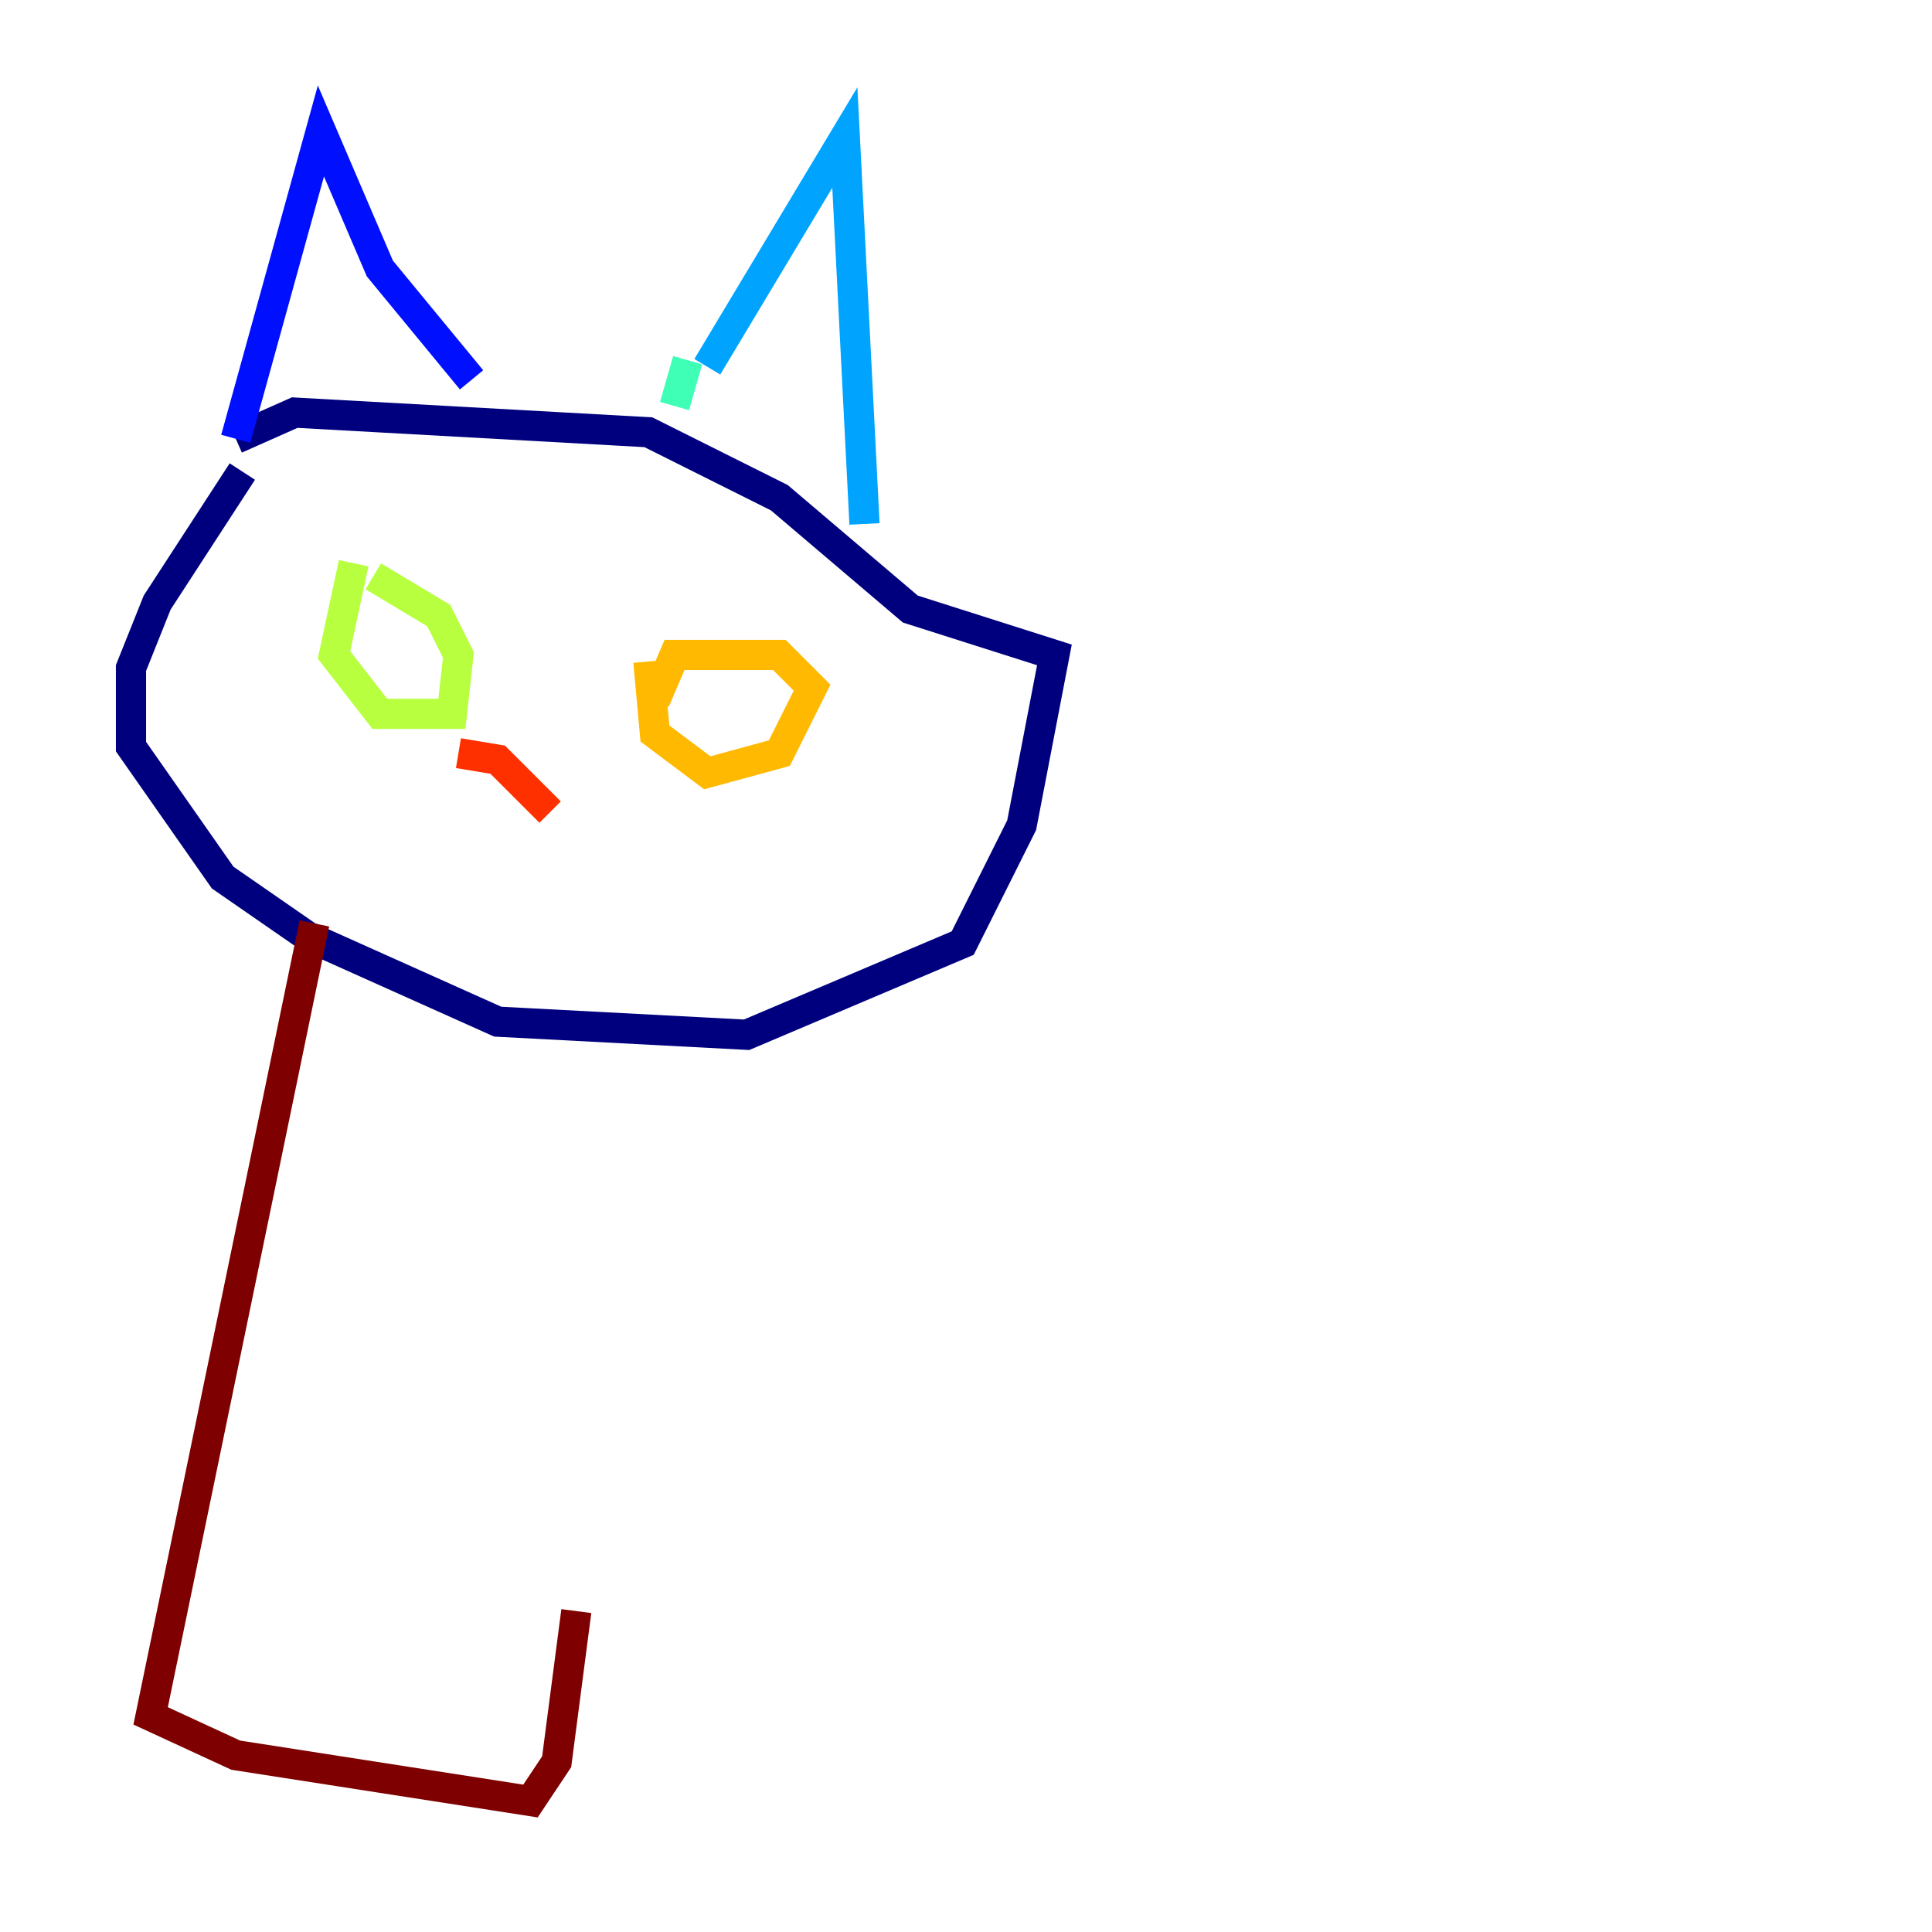 <?xml version="1.0" encoding="utf-8" ?>
<svg baseProfile="tiny" height="128" version="1.2" viewBox="0,0,128,128" width="128" xmlns="http://www.w3.org/2000/svg" xmlns:ev="http://www.w3.org/2001/xml-events" xmlns:xlink="http://www.w3.org/1999/xlink"><defs /><polyline fill="none" points="16.054,31.241 10.414,39.919 8.678,44.258 8.678,49.464 14.752,58.142 20.393,62.047 32.976,67.688 49.464,68.556 63.783,62.481 67.688,54.671 69.858,43.39 60.312,40.352 51.634,32.976 42.956,28.637 19.525,27.336 15.62,29.071" stroke="#00007f" stroke-width="2" /><polyline fill="none" points="15.62,29.071 21.261,8.678 25.166,17.79 31.241,25.166" stroke="#0010ff" stroke-width="2" /><polyline fill="none" points="46.861,24.298 55.973,9.112 57.275,34.712" stroke="#00a4ff" stroke-width="2" /><polyline fill="none" points="45.559,23.864 44.691,26.902" stroke="#3fffb7" stroke-width="2" /><polyline fill="none" points="23.43,37.315 22.129,43.39 25.166,47.295 29.939,47.295 30.373,43.39 29.071,40.786 24.732,38.183" stroke="#b7ff3f" stroke-width="2" /><polyline fill="none" points="42.956,43.824 43.39,48.597 46.861,51.2 51.634,49.898 53.803,45.559 51.634,43.39 44.691,43.39 43.39,46.427" stroke="#ffb900" stroke-width="2" /><polyline fill="none" points="36.447,53.803 32.976,50.332 30.373,49.898" stroke="#ff3000" stroke-width="2" /><polyline fill="none" points="20.827,61.18 9.98,113.681 15.62,116.285 35.146,119.322 36.881,116.719 38.183,106.739" stroke="#7f0000" stroke-width="2" /></svg>